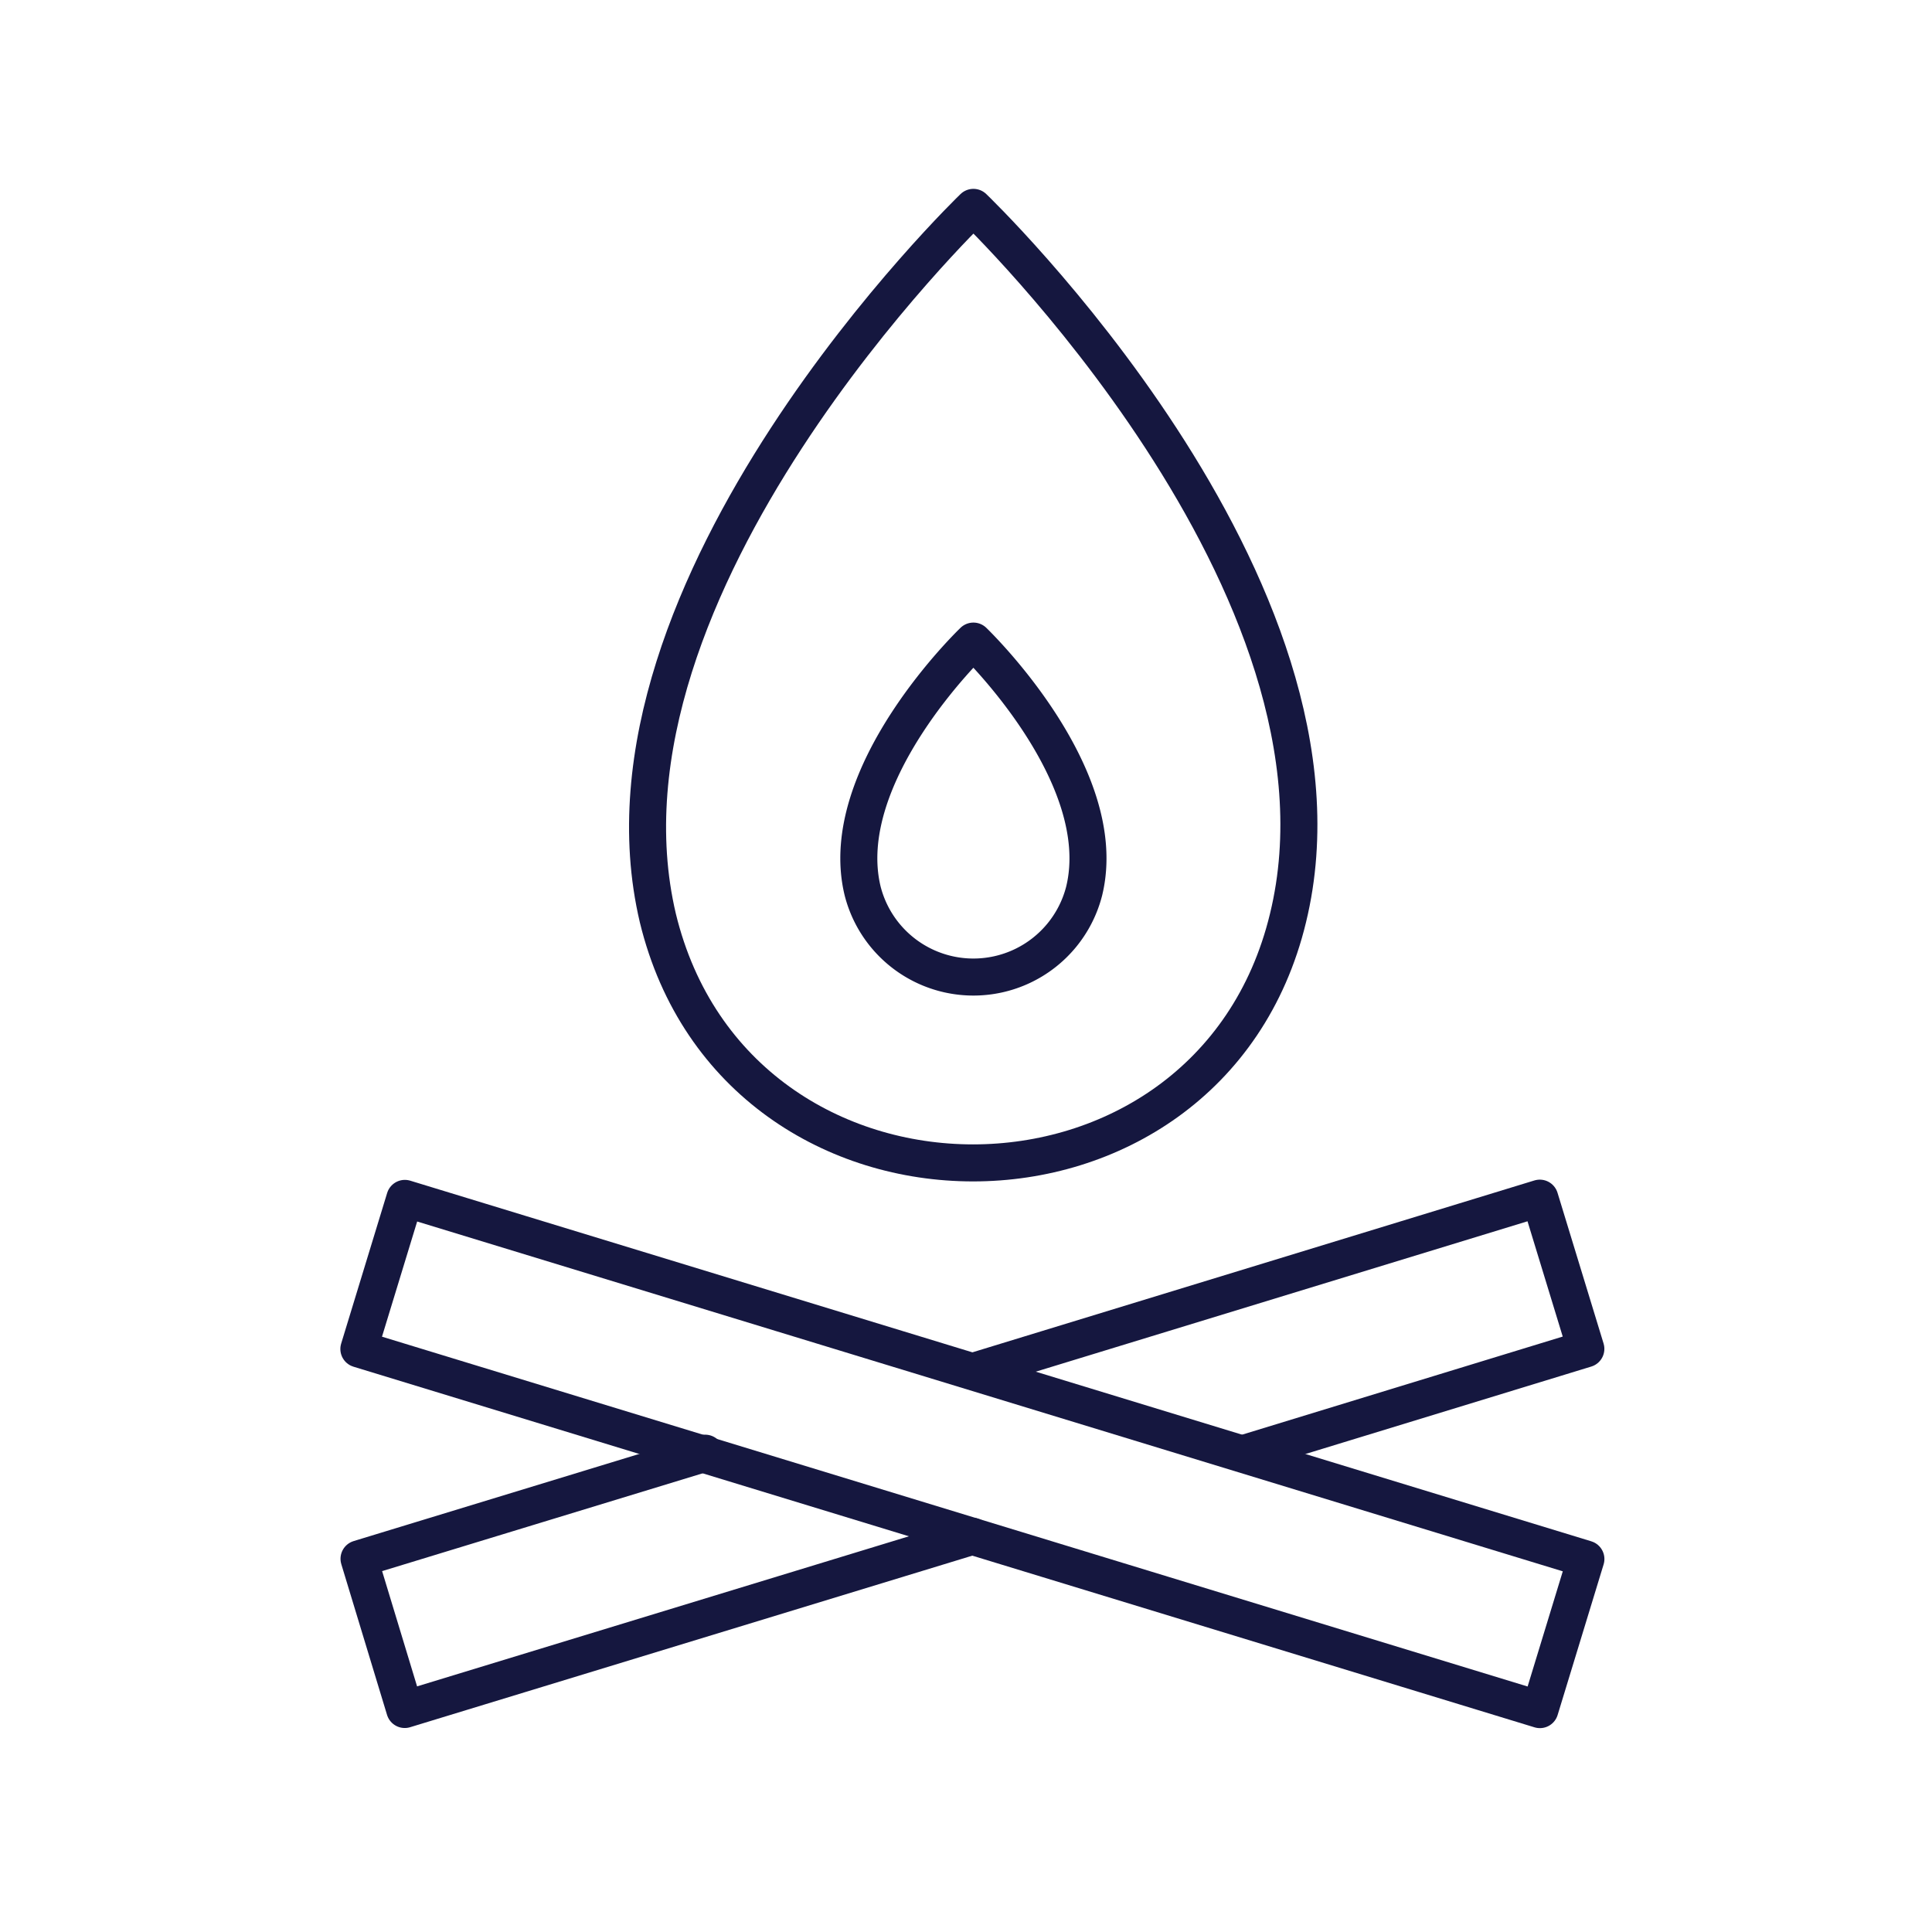 <svg id="Слой_1" data-name="Слой 1" xmlns="http://www.w3.org/2000/svg" viewBox="0 0 60 60"><defs><style>.cls-1{fill:none;stroke:#15173f;stroke-linecap:round;stroke-linejoin:round;stroke-width:1.15px;}</style></defs><title>campfire</title><path class="cls-1" d="M30.23,6.44S42.51,18.2,40,28.51c-2.45,10.14-17.11,10.14-19.57,0C18,18.2,30.23,6.44,30.23,6.44"/><path class="cls-1" d="M30.23,19.91s4.32,4.14,3.44,7.76a3.55,3.55,0,0,1-6.88,0c-.88-3.63,3.44-7.76,3.44-7.76"/><polyline class="cls-1" points="30.23 42.59 47.82 37.21 49.25 41.89 38.66 45.13"/><polyline class="cls-1" points="30.2 47.71 12.57 53.09 11.15 48.41 21.9 45.13"/><rect class="cls-1" x="11.02" y="42.71" width="38.35" height="4.89" transform="translate(45.89 97.16) rotate(-163.02)"/></svg>